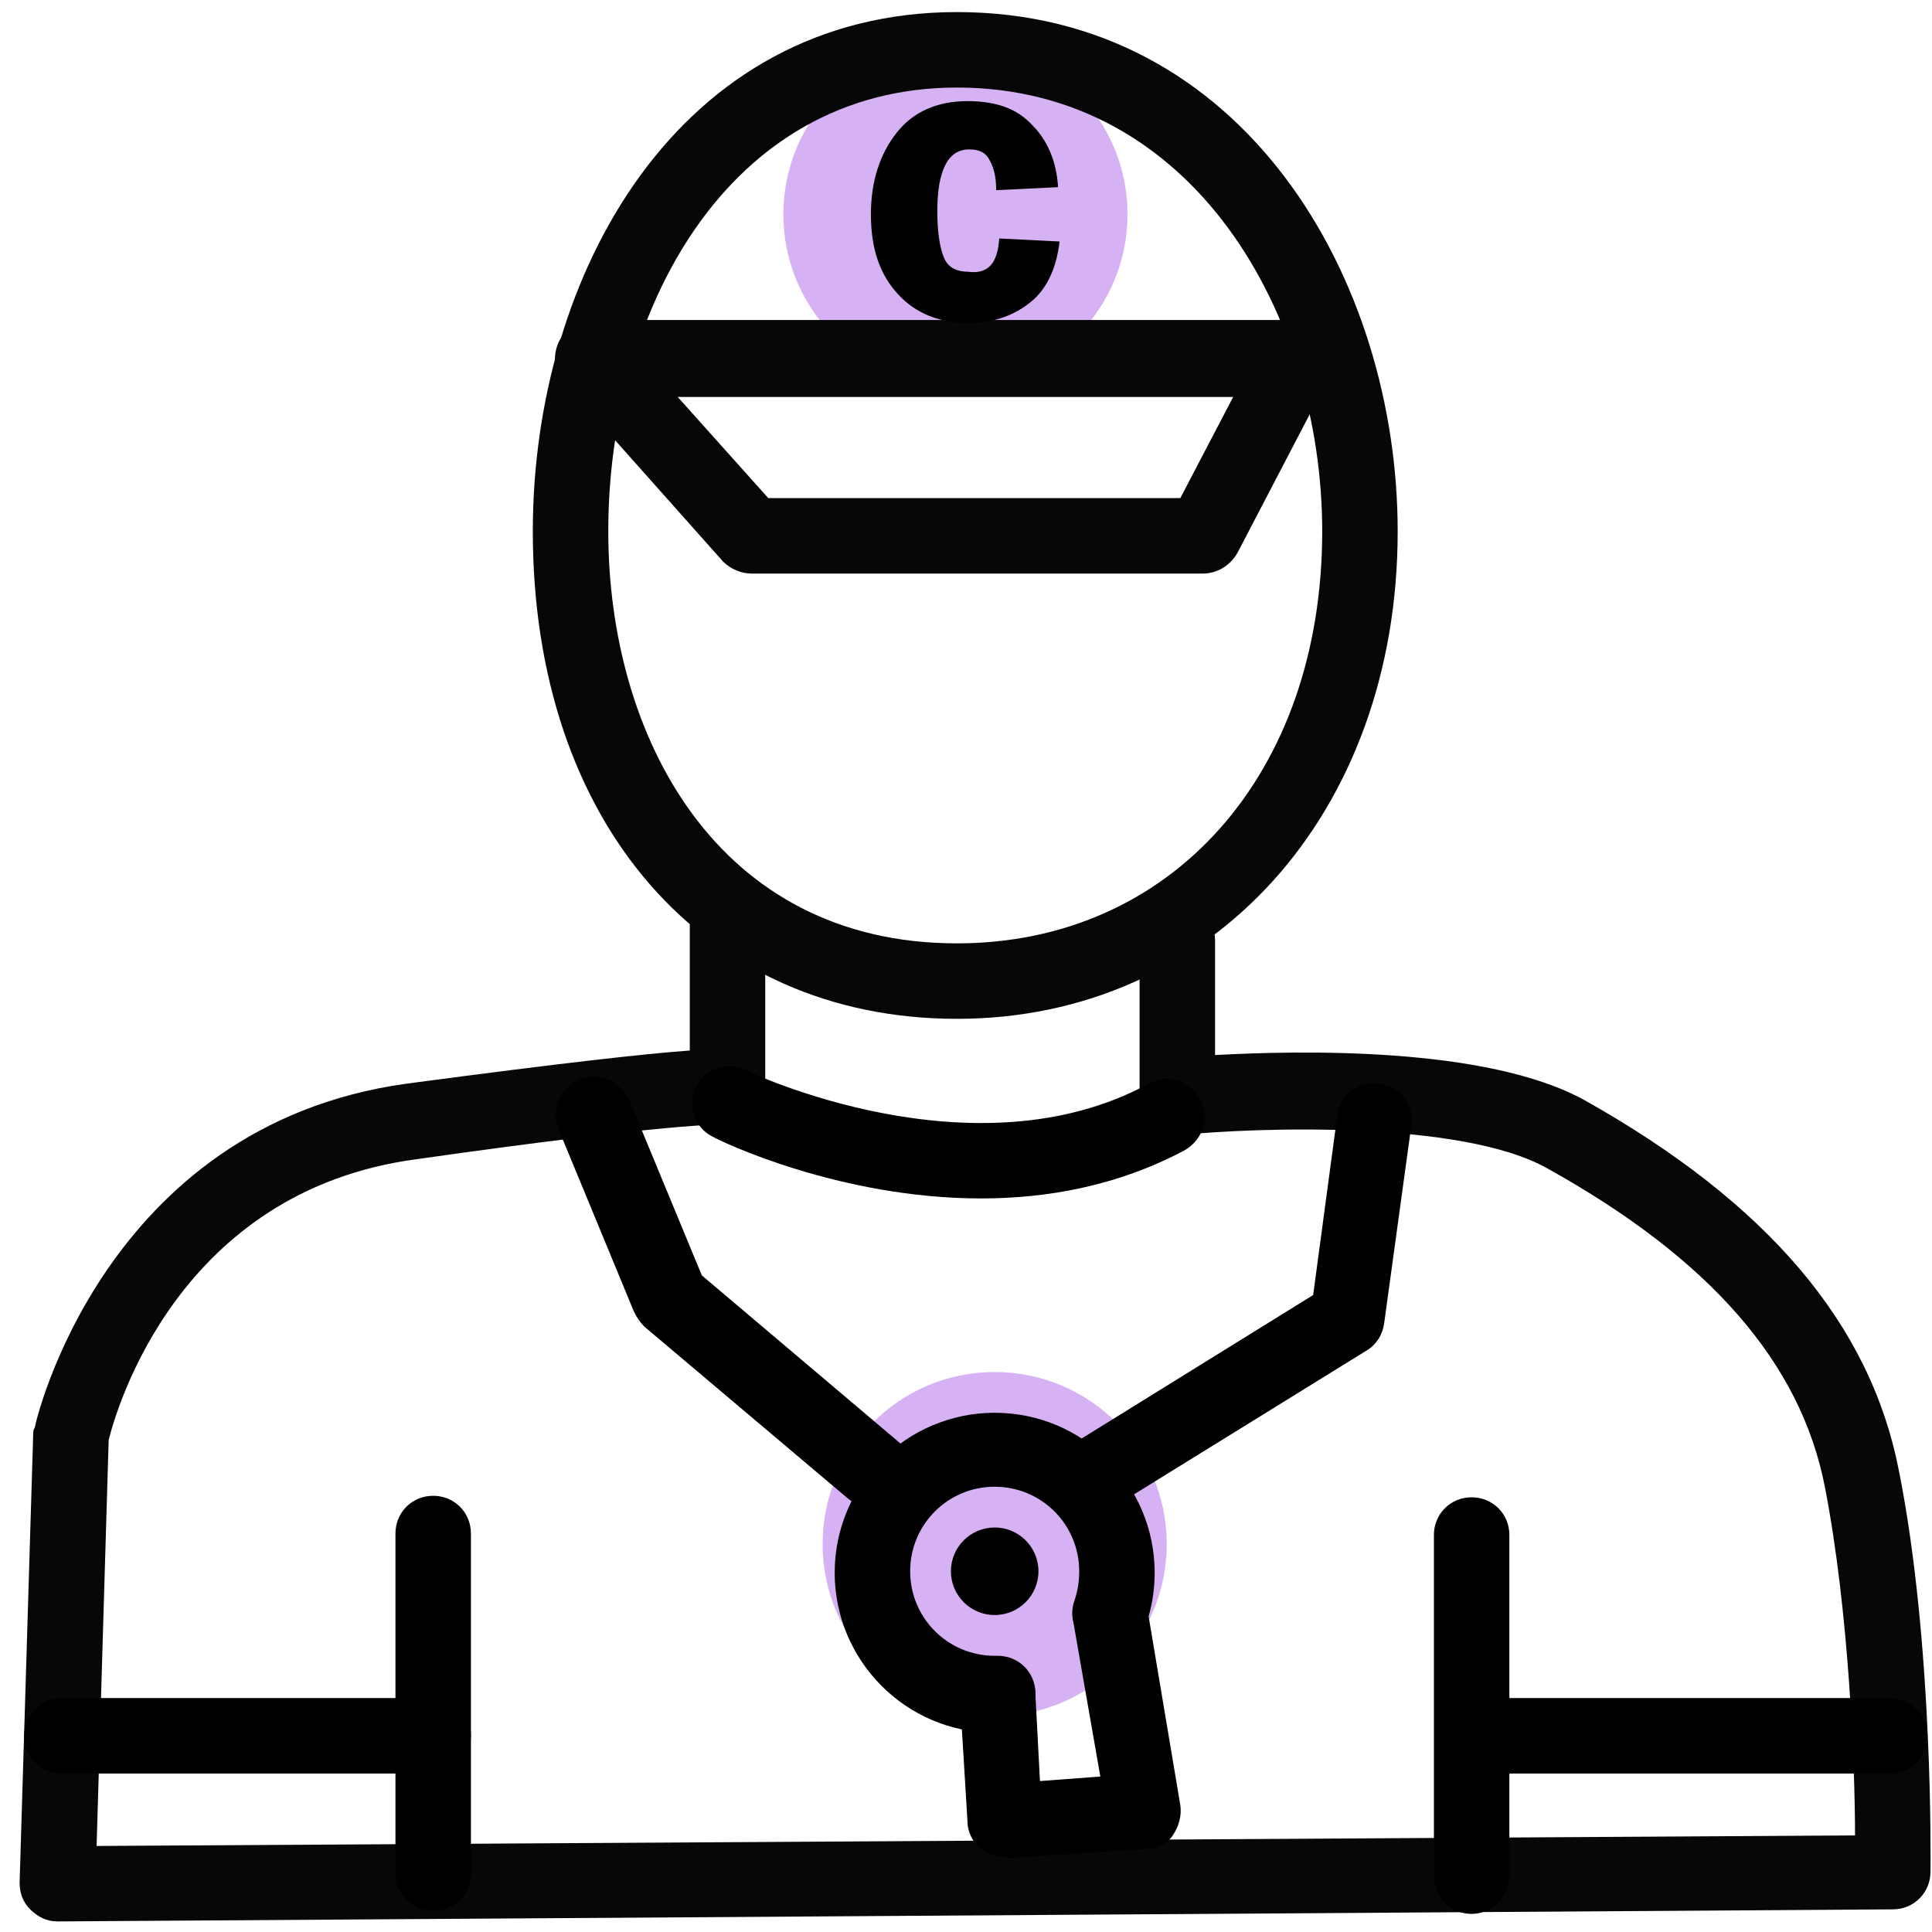 <svg version="1.1" id="Layer_1" xmlns="http://www.w3.org/2000/svg" x="0" y="0" viewBox="0 0 128 128" xml:space="preserve"><style>.st0{fill:#d6b2f5}.st1{fill:#070707}</style><switch><g><circle class="st0" cx="65.9" cy="102.3" r="11.4"/><circle class="st0" cx="63.3" cy="14.2" r="11.4"/><path class="st1" d="M3.8 127.3c-.7 0-1.3-.3-1.8-.8s-.7-1.1-.7-1.8L2.2 95c0-.1 0-.3.1-.4 0-.2 4.5-20 24.6-22.8 10.5-1.4 16-2 18.8-2.2v-8.5c0-1.4 1.1-2.5 2.5-2.5s2.5 1.1 2.5 2.5V72c0 .7-.3 1.4-.8 1.9s-1.2.7-1.9.6c-.3 0-3.5-.1-20.4 2.3C11.8 78.9 7.7 93.4 7.2 95.4l-.8 26.9 116.5-.7c0-4.6-.4-14.9-2-23.1-1.6-8.2-7.6-15.1-18.4-21.1-5.7-3.2-19.4-2.7-24.3-2.2-.7.1-1.4-.2-1.9-.6-.5-.5-.8-1.1-.8-1.9V62.3c0-1.4 1.1-2.5 2.5-2.5s2.5 1.1 2.5 2.5v7.6c5.5-.3 18-.6 24.5 3 12.1 6.8 18.9 14.8 20.8 24.5 2.3 11.5 2.1 26 2.1 26.6 0 1.4-1.1 2.5-2.5 2.5l-121.6.8z"/><path class="st1" d="M63.4 67.5c-16.8 0-28.1-13-28.1-32.3C35.3 18.1 45 .8 63.4.8c19 0 29.2 17.7 29.2 34.4 0 18.7-12.3 32.3-29.2 32.3zm0-61.7c-15.2 0-23.1 14.8-23.1 29.4 0 13.6 7.2 27.3 23.1 27.3 14.2 0 24.2-11.2 24.2-27.3 0-14.3-8.5-29.4-24.2-29.4z"/><path class="st1" d="M79.7 38H49.8c-.7 0-1.4-.3-1.9-.8L37.4 25.4c-.7-.7-.8-1.8-.4-2.7s1.3-1.5 2.3-1.5h46.6c.9 0 1.7.5 2.1 1.2.5.7.5 1.7.1 2.5L82 36.6c-.5.9-1.4 1.4-2.3 1.4zm-28.8-5h27.3l3.5-6.7H44.9l6 6.7z"/><path d="M66.2 15.8l4 .2c-.2 1.7-.8 3.1-1.9 4-1.1.9-2.5 1.4-4.1 1.4-1.9 0-3.5-.6-4.7-1.9-1.2-1.3-1.8-3-1.8-5.3 0-2.2.6-4 1.7-5.4 1.1-1.4 2.7-2.1 4.7-2.1 1.9 0 3.3.5 4.3 1.6 1 1 1.6 2.4 1.7 4.1l-4.1.2c0-1-.2-1.6-.5-2.1s-.8-.6-1.3-.6c-1.4 0-2.1 1.4-2.1 4.1 0 1.5.2 2.6.5 3.2s.9.8 1.5.8c1.4.2 2-.6 2.1-2.2zM65 79.4c-9.4 0-17.3-3.8-17.8-4.1-1.2-.6-1.7-2.1-1.1-3.3.6-1.2 2.1-1.7 3.3-1.1.2.1 15.1 7.2 26.7.9 1.2-.7 2.7-.2 3.4 1 .7 1.2.2 2.7-1 3.4-4.5 2.4-9.2 3.2-13.5 3.2zM57.8 99.9c-.6 0-1.1-.2-1.6-.6L42.7 87.9c-.3-.3-.5-.6-.7-1l-5-12.1c-.5-1.3.1-2.7 1.4-3.3 1.3-.5 2.7.1 3.3 1.4l4.8 11.6 13 11c1.1.9 1.2 2.5.3 3.5-.6.6-1.3.9-2 .9zM72 100.5c-.8 0-1.7-.4-2.1-1.2-.7-1.2-.4-2.7.8-3.4L87 85.8l1.6-11.9c.2-1.4 1.4-2.3 2.8-2.1 1.4.2 2.3 1.4 2.1 2.8l-1.8 13.1c-.1.7-.5 1.4-1.2 1.8l-17.3 10.7c-.3.1-.7.3-1.2.3z"/><path d="M66.1 114.8h-.2c-5.9 0-10.6-4.8-10.6-10.6 0-5.9 4.8-10.6 10.6-10.6 5.9 0 10.6 4.8 10.6 10.6 0 1.2-.2 2.4-.6 3.5-.5 1.3-1.9 2-3.2 1.5-1.3-.5-2-1.9-1.5-3.2.2-.6.3-1.2.3-1.9 0-3.1-2.5-5.6-5.6-5.6-3.1 0-5.6 2.5-5.6 5.6 0 3.1 2.5 5.6 5.6 5.6h.2c1.4 0 2.5 1.1 2.5 2.5s-1.1 2.6-2.5 2.6z"/><path d="M66.6 123c-.6 0-1.2-.2-1.7-.6-.5-.4-.8-1.1-.8-1.7l-.5-8.2c-.1-1.4 1-2.6 2.4-2.6 1.4-.1 2.6 1 2.6 2.4l.3 5.7 4-.3-1.8-10.3c-.2-1.4.7-2.7 2-2.9 1.4-.2 2.7.7 2.9 2l2.2 13.1c.1.7-.1 1.4-.5 2-.4.6-1.1.9-1.8.9l-9.3.6c.1-.1 0-.1 0-.1z"/><circle cx="65.9" cy="104.1" r="2.9"/><path d="M28.7 126.6c-1.4 0-2.5-1.1-2.5-2.5v-22.5c0-1.4 1.1-2.5 2.5-2.5s2.5 1.1 2.5 2.5v22.5c0 1.4-1.1 2.5-2.5 2.5z"/><path d="M28.7 117.5H4.1c-1.4 0-2.5-1.1-2.5-2.5s1.1-2.5 2.5-2.5h24.6c1.4 0 2.5 1.1 2.5 2.5s-1.1 2.5-2.5 2.5zM97.5 126.8c-1.4 0-2.5-1.1-2.5-2.5v-22.6c0-1.4 1.1-2.5 2.5-2.5s2.5 1.1 2.5 2.5v22.6c0 1.3-1.1 2.5-2.5 2.5z"/><path d="M125.2 117.5H98c-1.4 0-2.5-1.1-2.5-2.5s1.1-2.5 2.5-2.5h27.2c1.4 0 2.5 1.1 2.5 2.5s-1.1 2.5-2.5 2.5z"/></g></switch></svg>